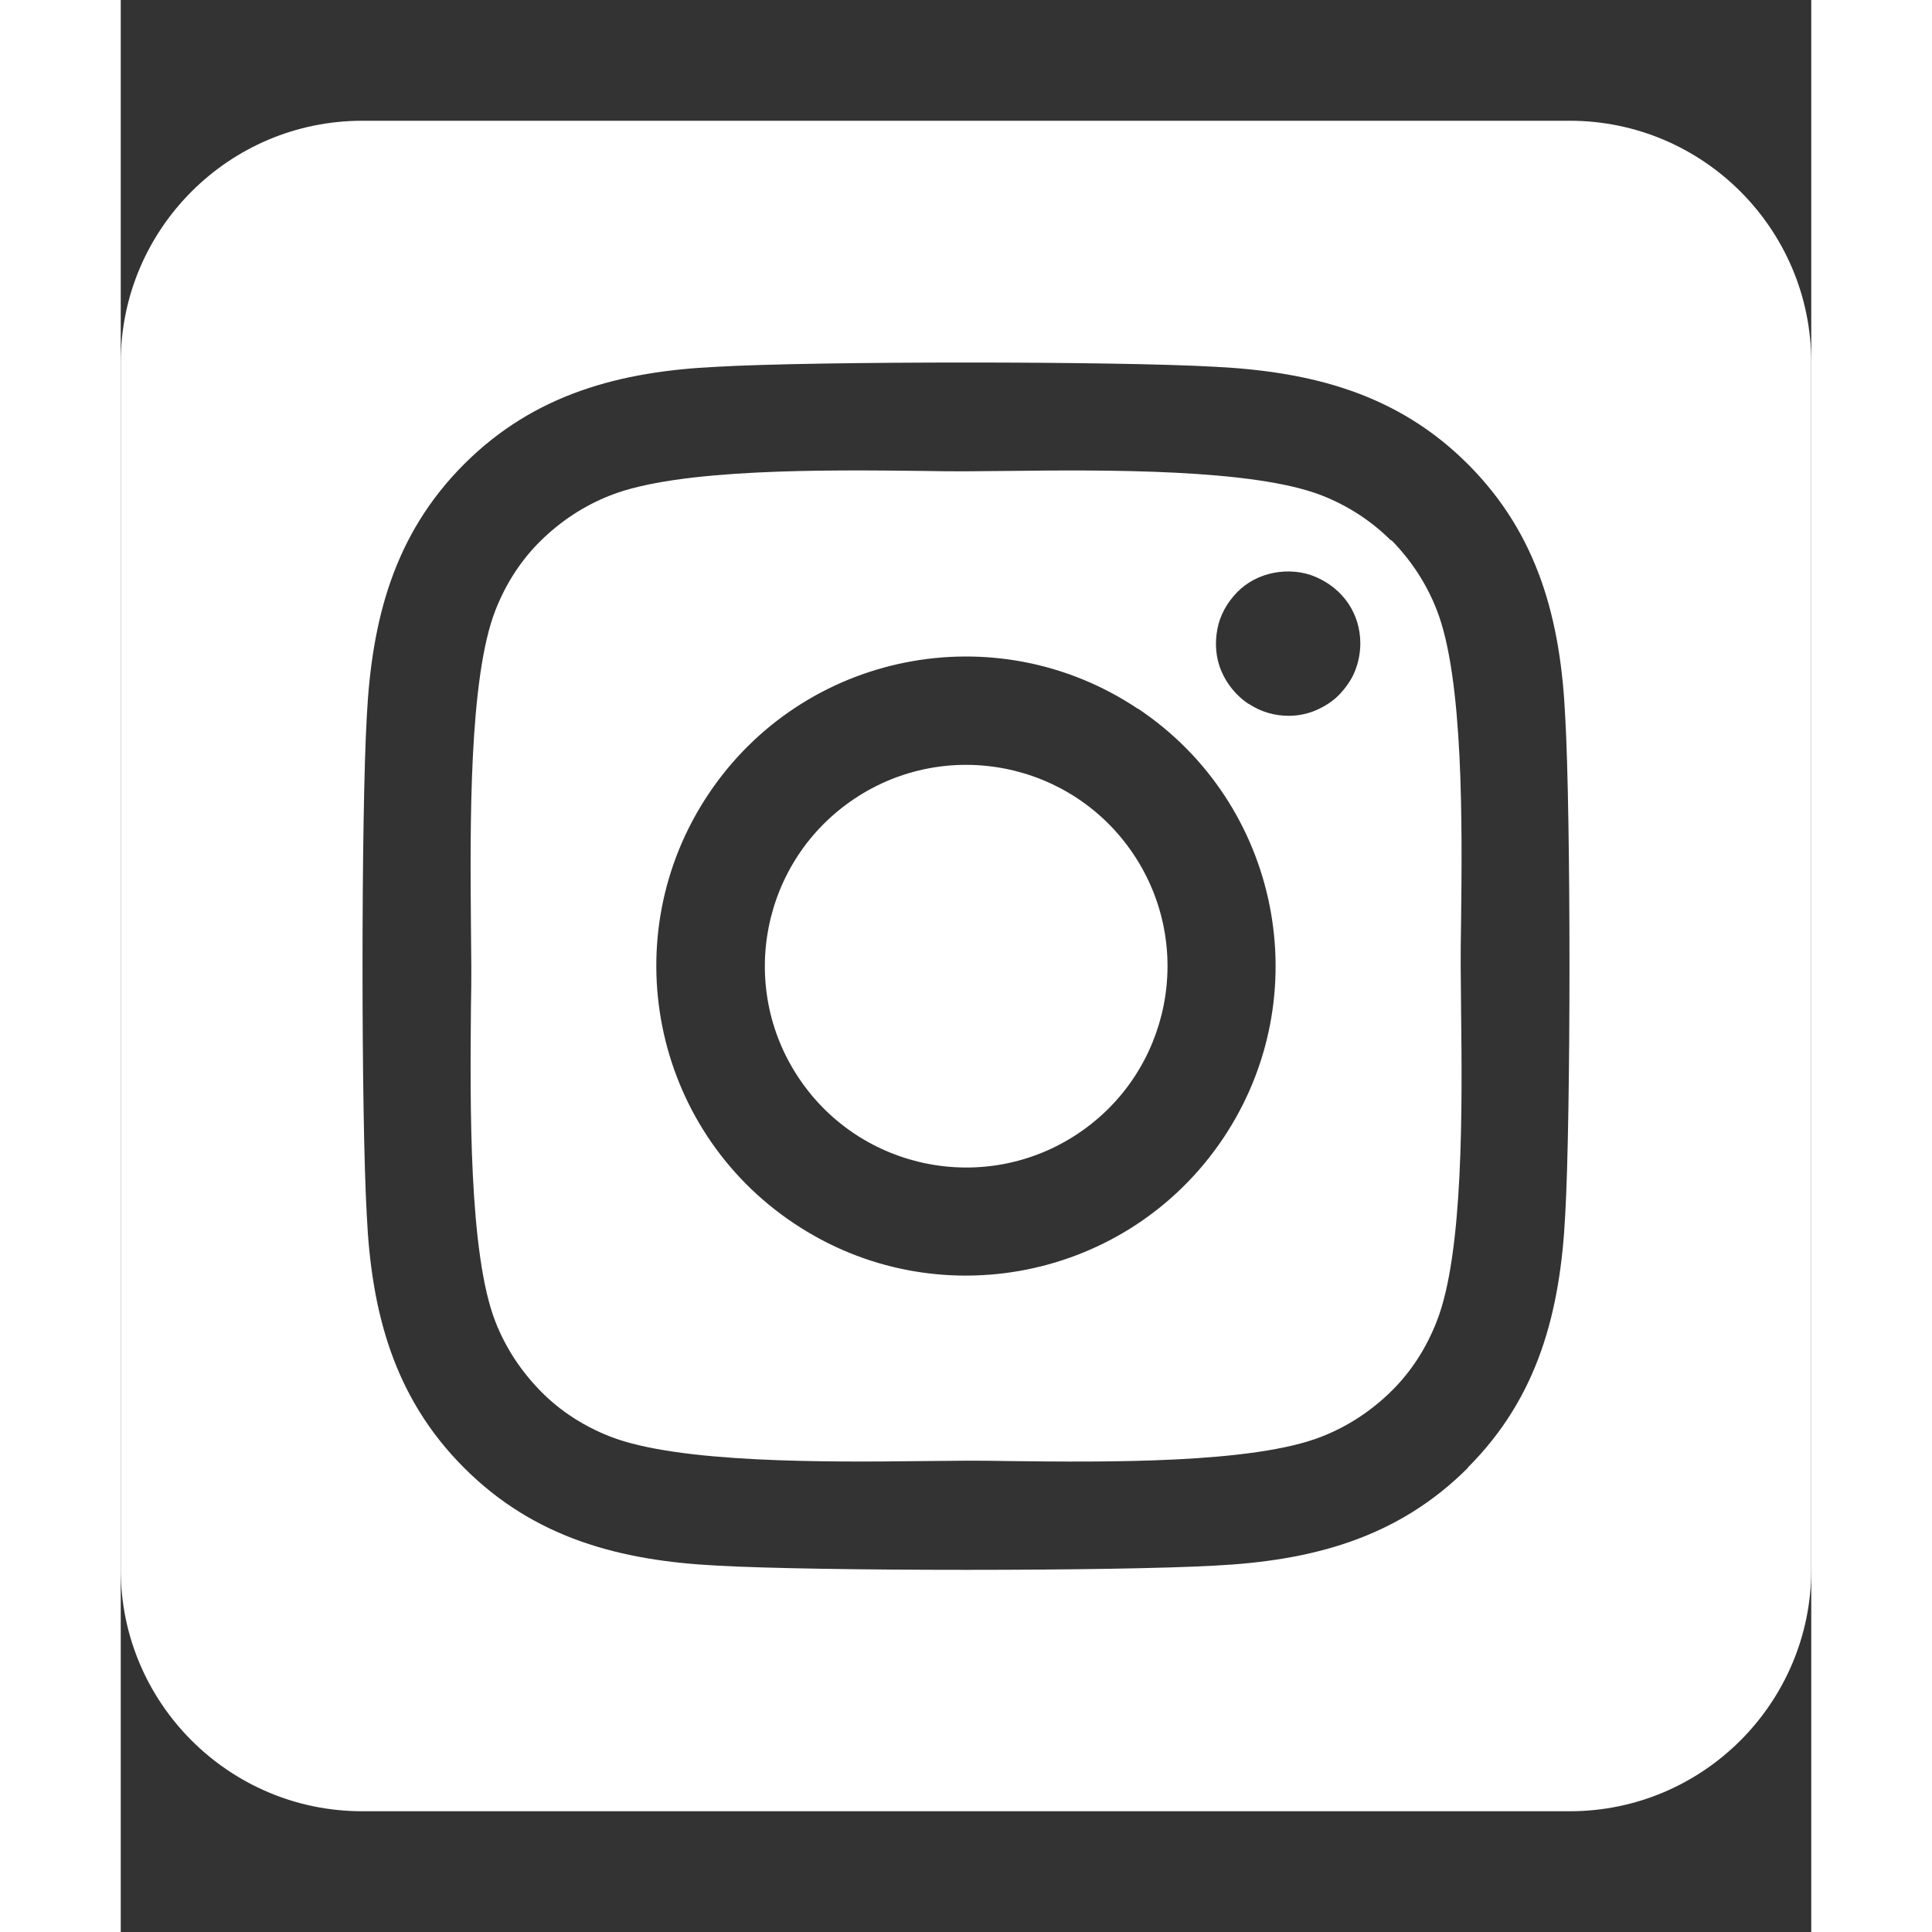 <?xml version="1.0" encoding="UTF-8"?>
<svg xmlns="http://www.w3.org/2000/svg" xmlns:xlink="http://www.w3.org/1999/xlink" width="30px" height="30px" viewBox="0 0 336 384" version="1.1">
<rect x="0" y="0" width="336" height="384" fill="#333333" stroke="none"/>
<g id="surface1">
<path style=" stroke:none;fill-rule:nonzero;fill:#ffffff;fill-opacity:1;" d="M 145.801 158.773 C 127.43 171.055 122.492 195.906 134.773 214.273 C 147.055 232.645 171.906 237.582 190.273 225.301 C 208.645 213.02 213.582 188.172 201.301 169.801 C 189.02 151.43 164.172 146.492 145.801 158.773 Z M 252.523 107.477 C 248.625 103.574 243.898 100.5 238.727 98.477 C 225.148 93.148 195.523 93.375 176.398 93.602 C 173.324 93.602 170.477 93.676 168 93.676 C 165.523 93.676 162.602 93.676 159.449 93.602 C 140.324 93.375 110.852 93.074 97.273 98.477 C 92.102 100.5 87.449 103.574 83.477 107.477 C 79.5 111.375 76.5 116.102 74.477 121.273 C 69.148 134.852 69.449 164.551 69.602 183.676 C 69.602 186.75 69.676 189.602 69.676 192 C 69.676 194.398 69.676 197.25 69.602 200.324 C 69.449 219.449 69.148 249.148 74.477 262.727 C 76.5 267.898 79.574 272.551 83.477 276.523 C 87.375 280.5 92.102 283.5 97.273 285.523 C 110.852 290.852 140.477 290.625 159.602 290.398 C 162.676 290.398 165.523 290.324 168 290.324 C 170.477 290.324 173.398 290.324 176.551 290.398 C 195.676 290.625 225.148 290.926 238.727 285.523 C 243.898 283.5 248.551 280.426 252.523 276.523 C 256.5 272.625 259.5 267.898 261.523 262.727 C 266.926 249.227 266.625 219.676 266.398 200.477 C 266.398 197.324 266.324 194.398 266.324 191.926 C 266.324 189.449 266.324 186.602 266.398 183.375 C 266.625 164.25 266.926 134.699 261.523 121.125 C 259.5 115.949 256.426 111.301 252.523 107.324 Z M 202.199 140.852 C 230.449 159.738 238.039 197.949 219.148 226.199 C 200.262 254.449 162.051 262.039 133.801 243.148 C 105.551 224.281 97.945 186.086 116.812 157.836 C 135.68 129.59 173.875 121.984 202.125 140.852 Z M 224.102 139.875 C 221.773 138.301 219.898 136.051 218.773 133.426 C 217.648 130.801 217.426 127.949 217.949 125.102 C 218.477 122.25 219.898 119.773 221.852 117.75 C 223.801 115.727 226.426 114.375 229.199 113.852 C 231.977 113.324 234.898 113.551 237.523 114.676 C 240.148 115.801 242.398 117.602 243.977 119.926 C 245.551 122.25 246.375 125.023 246.375 127.875 C 246.375 129.75 246 131.625 245.324 133.352 C 244.648 135.074 243.523 136.648 242.25 138 C 240.977 139.352 239.324 140.398 237.602 141.148 C 235.875 141.898 234 142.273 232.125 142.273 C 229.273 142.273 226.5 141.449 224.176 139.875 Z M 336 72 C 336 45.523 314.477 24 288 24 L 48 24 C 21.523 24 0 45.523 0 72 L 0 312 C 0 338.477 21.523 360 48 360 L 288 360 C 314.477 360 336 338.477 336 312 Z M 267.75 291.75 C 253.727 305.773 236.699 310.199 217.5 311.176 C 197.699 312.301 138.301 312.301 118.5 311.176 C 99.301 310.199 82.273 305.773 68.25 291.75 C 54.227 277.727 49.801 260.699 48.898 241.5 C 47.773 221.699 47.773 162.301 48.898 142.5 C 49.875 123.301 54.227 106.273 68.25 92.25 C 82.273 78.227 99.375 73.801 118.5 72.898 C 138.301 71.773 197.699 71.773 217.5 72.898 C 236.699 73.875 253.727 78.227 267.75 92.25 C 281.773 106.273 286.199 123.301 287.102 142.5 C 288.227 162.227 288.227 221.551 287.102 241.426 C 286.125 260.625 281.773 277.648 267.75 291.676 Z M 267.75 291.75 "/>
</g>
</svg>
